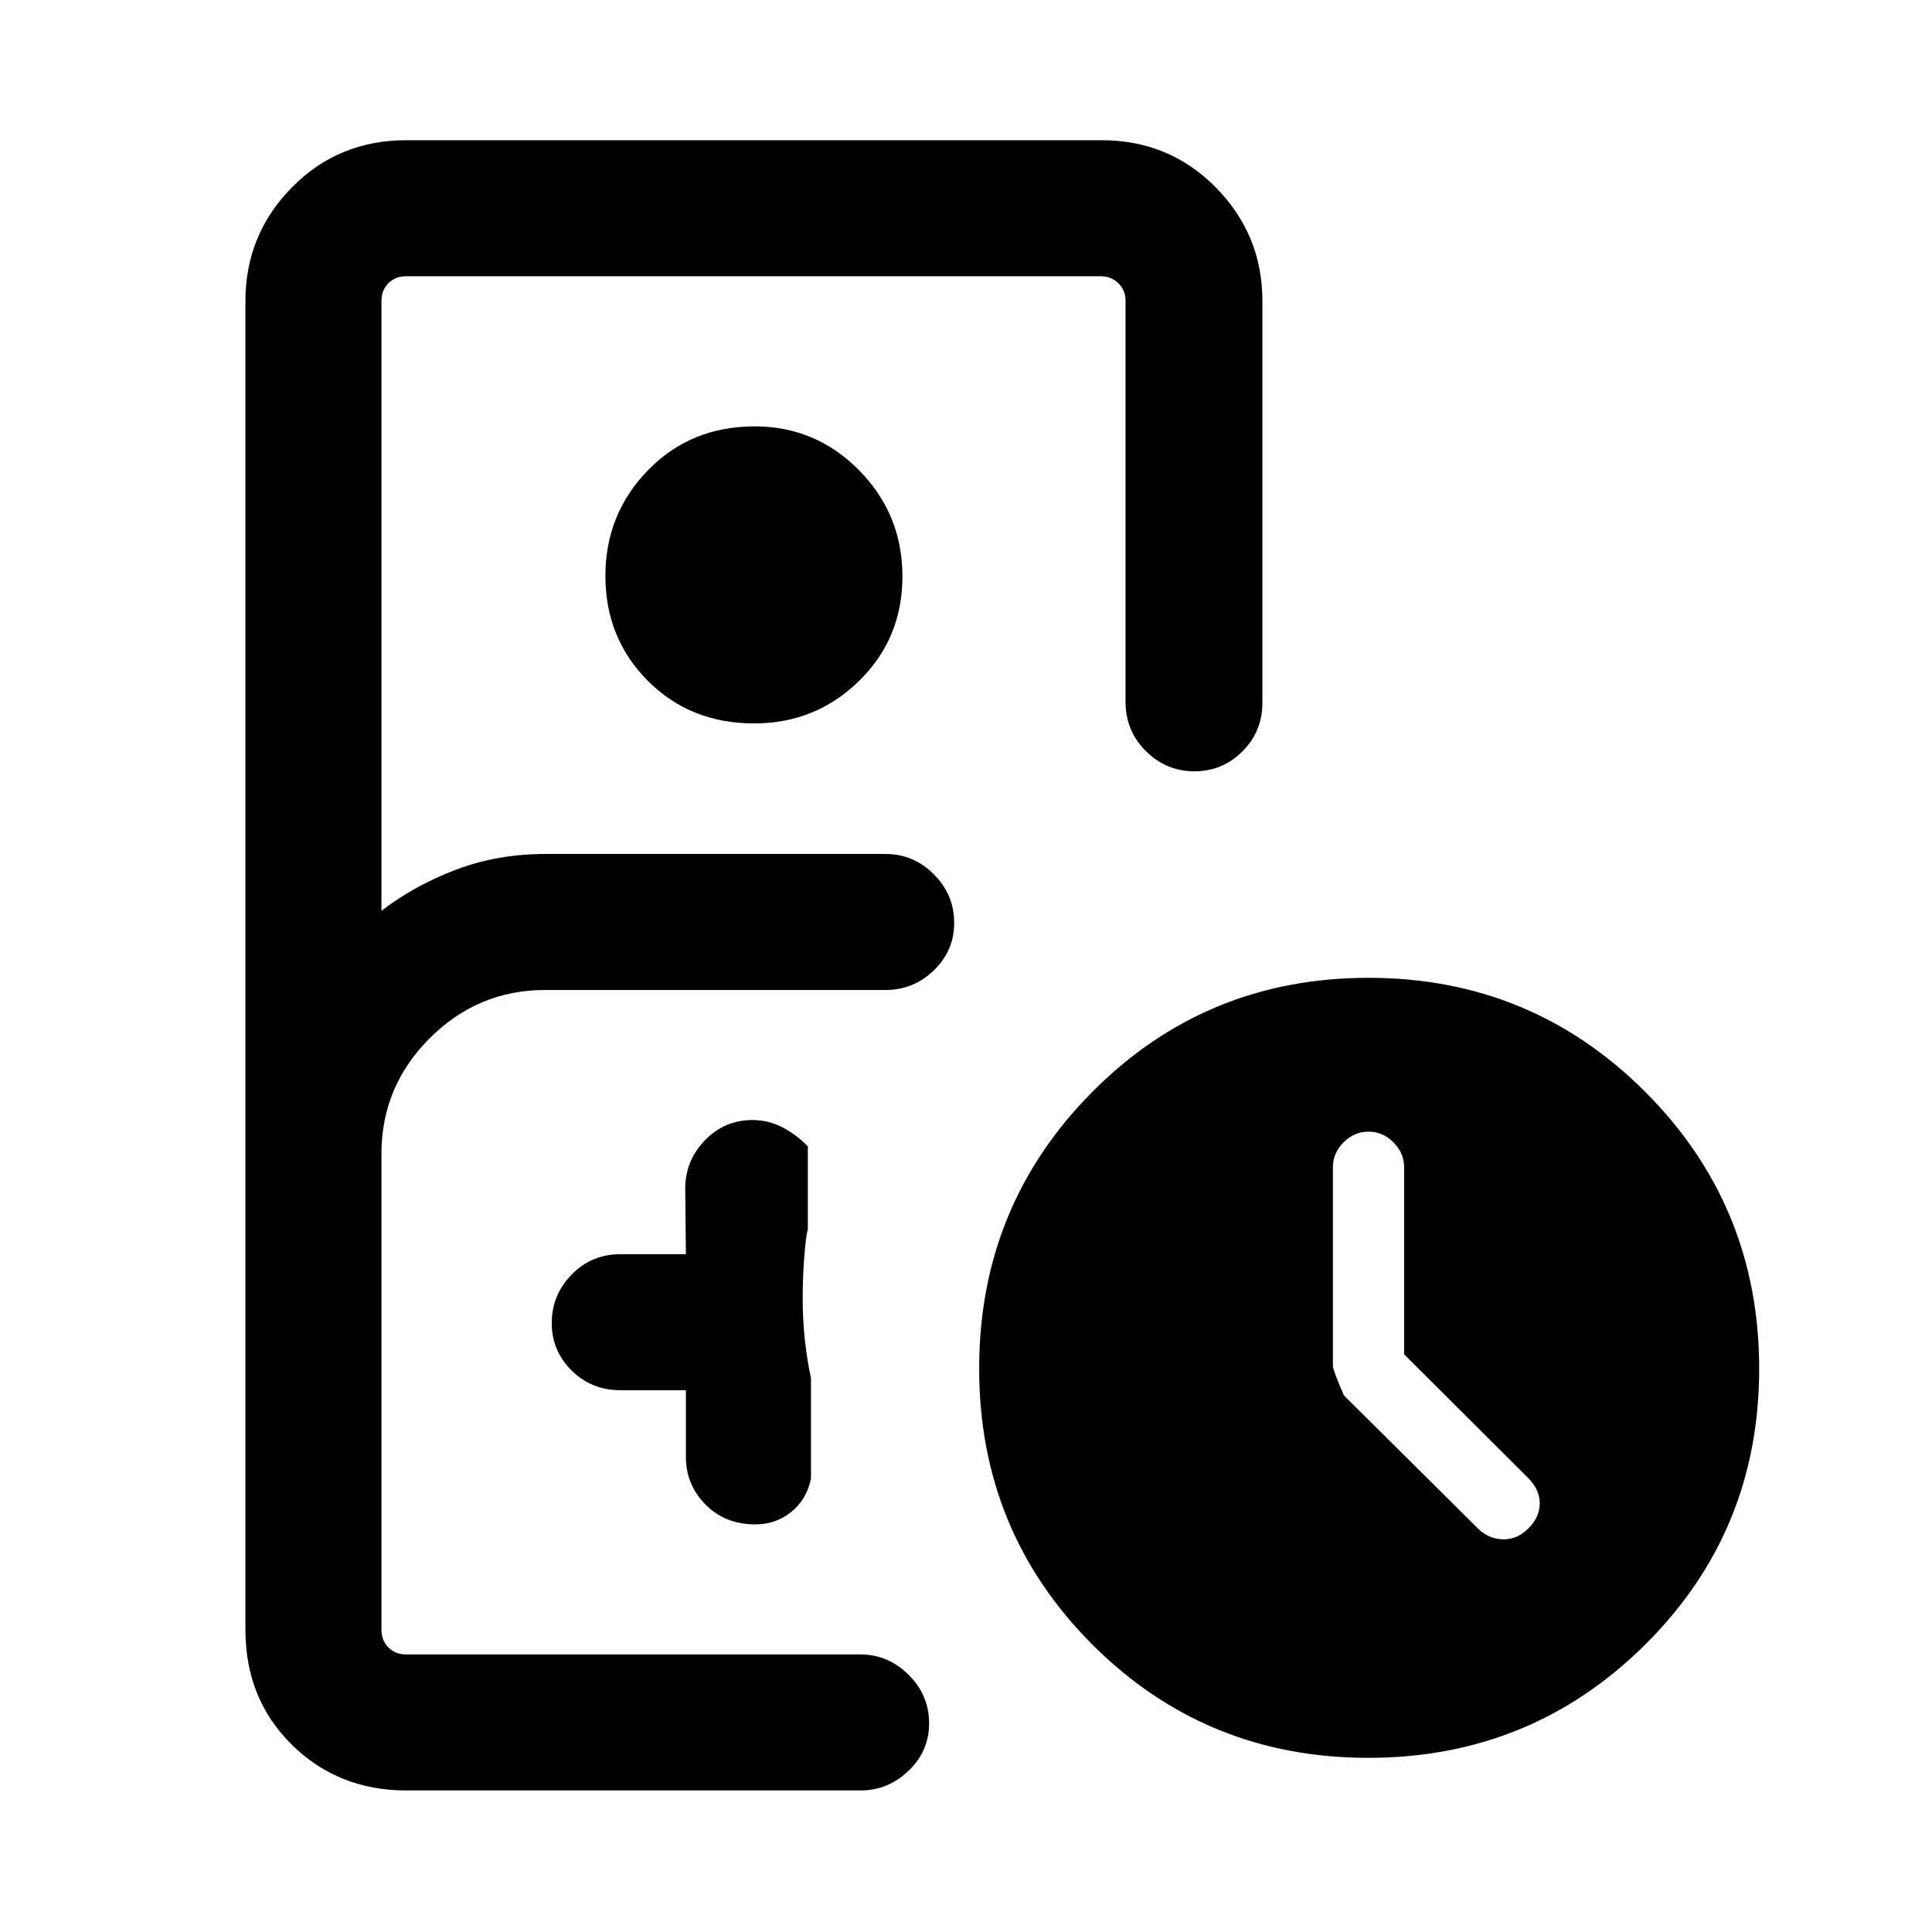 <svg xmlns="http://www.w3.org/2000/svg" height="40" viewBox="0 -960 960 960" width="40"><path d="M201.85-70.34q-33.78 0-56.84-22.72-23.06-22.73-23.06-57.17v-660.2q0-32.95 23.06-56.42 23.06-23.48 56.84-23.48h345.53q33.61 0 56.76 23.48 23.14 23.47 23.14 56.42v199.56q0 14.35-9.93 24.24-9.93 9.89-23.88 9.89-13.94 0-24.06-10.01-10.13-10.01-10.13-24.53v-199.15q0-5.39-3.59-8.85t-8.72-3.46H201.85q-5.39 0-8.85 3.46t-3.46 8.85v303q16.59-12.7 37.15-20.47 20.55-7.77 44.36-7.77H440q13.98 0 24.05 10.12 10.08 10.11 10.08 24.15 0 13.75-10.08 23.54-10.07 9.78-24.05 9.78H270.91q-33.39 0-57.38 23.96-23.99 23.96-23.99 57.45v236.44q0 5.38 3.46 8.84 3.46 3.47 8.85 3.47h225.69q13.73 0 23.93 10.11t10.2 24.15q0 13.75-10.2 23.54-10.2 9.78-23.93 9.78H201.85Zm172.91-530.2q-31.76 0-52.85-21.16t-21.09-52.13q0-30.75 21.16-52.52 21.16-21.78 53.03-21.78 30.38 0 51.89 21.84 21.51 21.83 21.51 52.7 0 30.88-21.57 51.96-21.57 21.09-52.08 21.09Zm-33.94 331.33V-236q0 13.7 9.73 23.58 9.72 9.88 24.73 9.88 10.21 0 17.9-6.19 7.69-6.19 9.79-16.63v-49.75q-1.89-8.75-3.01-18.89-1.11-10.14-1.11-20.87 0-10.49.8-20.83.81-10.34 1.76-13.55v-41.08q-5.33-5.68-12.43-9.41-7.1-3.72-15.17-3.72-13.75 0-23.54 10.07-9.78 10.08-9.78 24.06l.33 32.54h-32.54q-14.34 0-24.23 10.11t-9.89 24.15q0 13.75 9.89 23.54 9.89 9.78 24.23 9.78h32.54Zm339.1 182.67q-80.88 0-137.13-56.28t-56.25-137.17q0-80.88 56.28-137.51 56.28-56.63 137.17-56.63 80.88 0 137.51 56.66 56.63 56.66 56.63 137.55 0 80.88-56.66 137.13T679.92-86.54Zm17.77-200.53V-380q0-7.08-5.31-12.38-5.3-5.31-12.38-5.31-7.08 0-12.38 5.31-5.31 5.3-5.31 12.41v98.71q0 2.05 5.48 14.64l66.68 66.19q5.2 5.12 12.28 5.31 7.07.2 12.71-5.42 5.62-5.61 5.62-12.46 0-6.85-5.62-12.46l-61.77-61.61ZM270.95-137.92h166.46-247.87 81.41Z"/></svg>